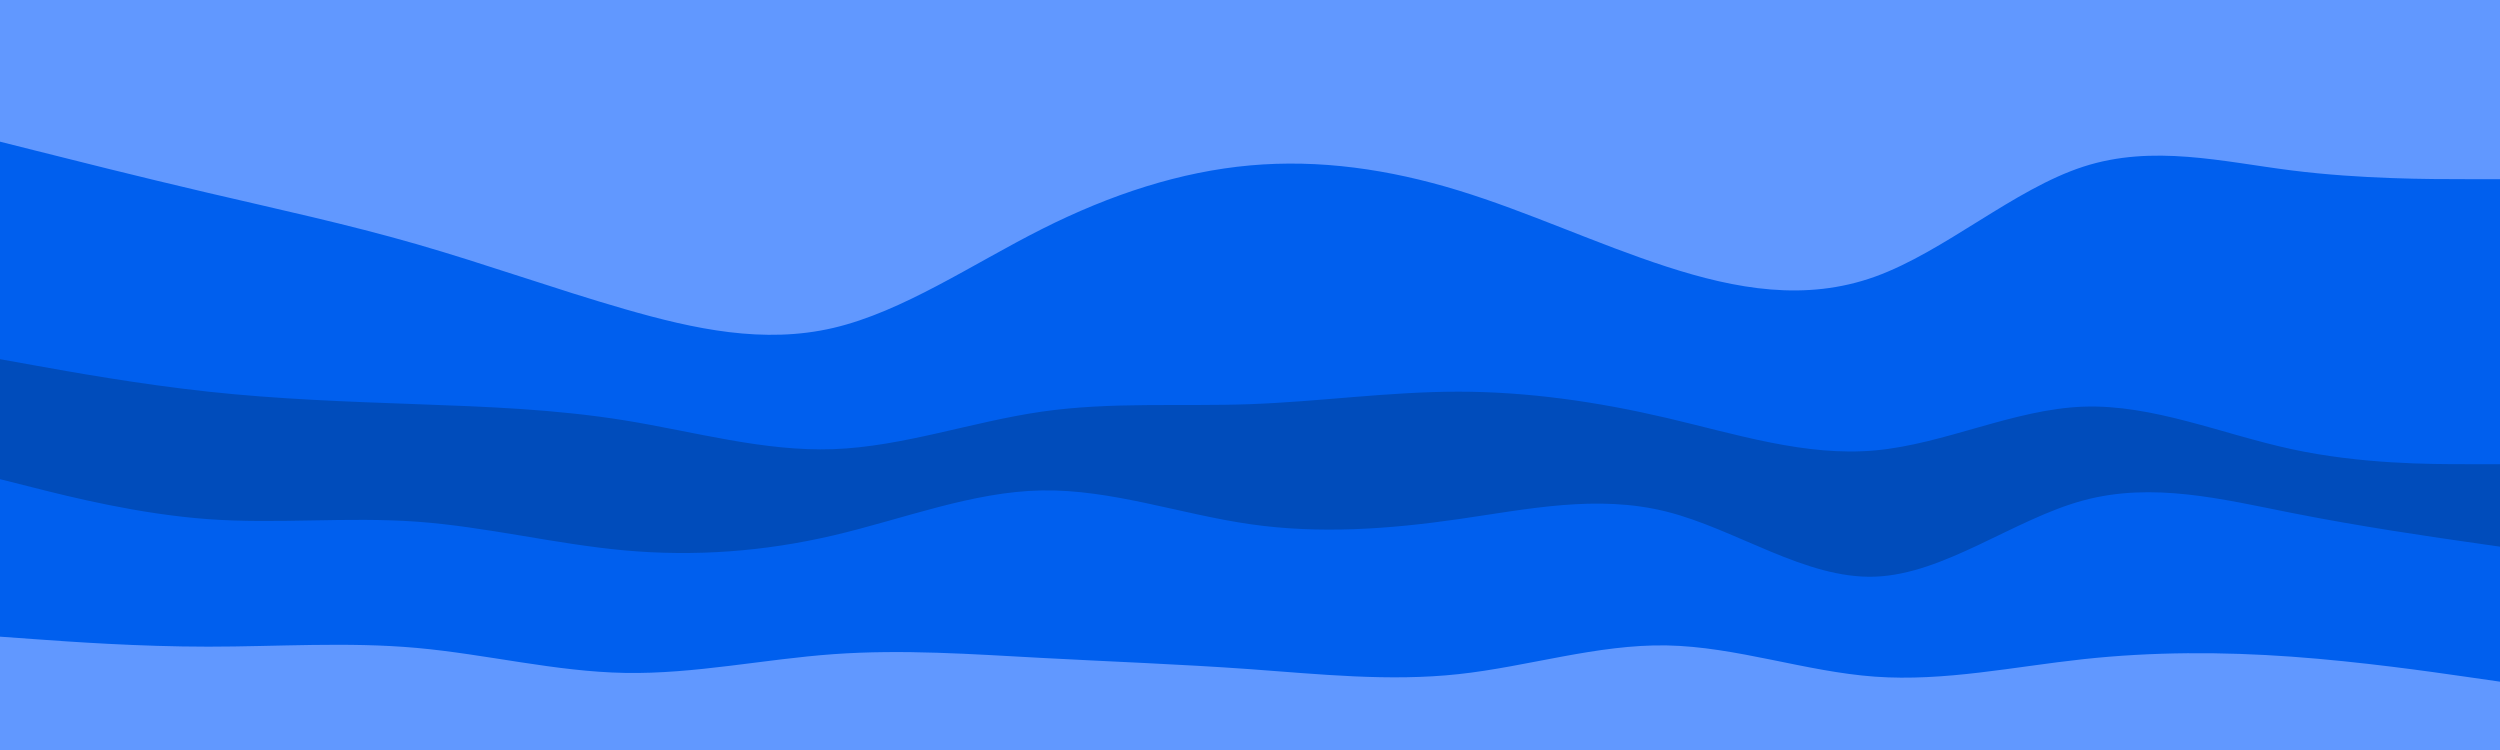<svg id="visual" viewBox="0 0 3000 900" width="3000" height="900" xmlns="http://www.w3.org/2000/svg" xmlns:xlink="http://www.w3.org/1999/xlink" version="1.1"><path d="M0 172L41.7 182.5C83.3 193 166.7 214 250 233.5C333.3 253 416.7 271 500 295C583.3 319 666.7 349 750 373C833.3 397 916.7 415 1000 395.5C1083.3 376 1166.7 319 1250 277C1333.3 235 1416.7 208 1500 200.5C1583.3 193 1666.7 205 1750 230.5C1833.3 256 1916.7 295 2000 322C2083.3 349 2166.7 364 2250 334C2333.3 304 2416.7 229 2500 202C2583.3 175 2666.7 196 2750 206.5C2833.3 217 2916.7 217 2958.3 217L3000 217L3000 0L2958.3 0C2916.7 0 2833.3 0 2750 0C2666.7 0 2583.3 0 2500 0C2416.7 0 2333.3 0 2250 0C2166.7 0 2083.3 0 2000 0C1916.7 0 1833.3 0 1750 0C1666.7 0 1583.3 0 1500 0C1416.7 0 1333.3 0 1250 0C1166.7 0 1083.3 0 1000 0C916.7 0 833.3 0 750 0C666.7 0 583.3 0 500 0C416.7 0 333.3 0 250 0C166.7 0 83.3 0 41.7 0L0 0Z" fill="#6198ff"></path><path d="M0 433L41.7 440.5C83.3 448 166.7 463 250 472C333.3 481 416.7 484 500 487C583.3 490 666.7 493 750 506.5C833.3 520 916.7 544 1000 541C1083.3 538 1166.7 508 1250 496C1333.3 484 1416.7 490 1500 487C1583.3 484 1666.7 472 1750 472C1833.3 472 1916.7 484 2000 503.5C2083.3 523 2166.7 550 2250 542.5C2333.3 535 2416.7 493 2500 490C2583.3 487 2666.7 523 2750 541C2833.3 559 2916.7 559 2958.3 559L3000 559L3000 215L2958.3 215C2916.7 215 2833.3 215 2750 204.5C2666.7 194 2583.3 173 2500 200C2416.7 227 2333.3 302 2250 332C2166.7 362 2083.3 347 2000 320C1916.7 293 1833.3 254 1750 228.5C1666.7 203 1583.3 191 1500 198.5C1416.7 206 1333.3 233 1250 275C1166.7 317 1083.3 374 1000 393.5C916.7 413 833.3 395 750 371C666.7 347 583.3 317 500 293C416.7 269 333.3 251 250 231.5C166.7 212 83.3 191 41.7 180.5L0 170Z" fill="#005fee"></path><path d="M0 577L41.7 587.5C83.3 598 166.7 619 250 625C333.3 631 416.7 622 500 628C583.3 634 666.7 655 750 662.5C833.3 670 916.7 664 1000 644.5C1083.3 625 1166.7 592 1250 590.5C1333.3 589 1416.7 619 1500 631C1583.3 643 1666.7 637 1750 625C1833.3 613 1916.7 595 2000 616C2083.3 637 2166.7 697 2250 694C2333.3 691 2416.7 625 2500 602.5C2583.3 580 2666.7 601 2750 617.5C2833.3 634 2916.7 646 2958.3 652L3000 658L3000 557L2958.3 557C2916.7 557 2833.3 557 2750 539C2666.7 521 2583.3 485 2500 488C2416.7 491 2333.3 533 2250 540.5C2166.7 548 2083.3 521 2000 501.5C1916.7 482 1833.3 470 1750 470C1666.7 470 1583.3 482 1500 485C1416.7 488 1333.3 482 1250 494C1166.7 506 1083.3 536 1000 539C916.7 542 833.3 518 750 504.5C666.7 491 583.3 488 500 485C416.7 482 333.3 479 250 470C166.7 461 83.3 446 41.7 438.5L0 431Z" fill="#004cbb"></path><path d="M0 766L41.7 769C83.3 772 166.7 778 250 778C333.3 778 416.7 772 500 779.5C583.3 787 666.7 808 750 809.5C833.3 811 916.7 793 1000 787C1083.3 781 1166.7 787 1250 791.5C1333.3 796 1416.7 799 1500 805C1583.3 811 1666.7 820 1750 811C1833.3 802 1916.7 775 2000 776.5C2083.3 778 2166.7 808 2250 814C2333.3 820 2416.7 802 2500 793C2583.3 784 2666.7 784 2750 790C2833.3 796 2916.7 808 2958.3 814L3000 820L3000 656L2958.3 650C2916.7 644 2833.3 632 2750 615.5C2666.7 599 2583.3 578 2500 600.5C2416.7 623 2333.3 689 2250 692C2166.7 695 2083.3 635 2000 614C1916.7 593 1833.3 611 1750 623C1666.7 635 1583.3 641 1500 629C1416.7 617 1333.3 587 1250 588.5C1166.7 590 1083.3 623 1000 642.5C916.7 662 833.3 668 750 660.5C666.7 653 583.3 632 500 626C416.7 620 333.3 629 250 623C166.7 617 83.3 596 41.7 585.5L0 575Z" fill="#005fee"></path><path d="M0 901L41.7 901C83.3 901 166.7 901 250 901C333.3 901 416.7 901 500 901C583.3 901 666.7 901 750 901C833.3 901 916.7 901 1000 901C1083.3 901 1166.7 901 1250 901C1333.3 901 1416.7 901 1500 901C1583.3 901 1666.7 901 1750 901C1833.3 901 1916.7 901 2000 901C2083.3 901 2166.7 901 2250 901C2333.3 901 2416.7 901 2500 901C2583.3 901 2666.7 901 2750 901C2833.3 901 2916.7 901 2958.3 901L3000 901L3000 818L2958.3 812C2916.7 806 2833.3 794 2750 788C2666.7 782 2583.3 782 2500 791C2416.7 800 2333.3 818 2250 812C2166.7 806 2083.3 776 2000 774.5C1916.7 773 1833.3 800 1750 809C1666.7 818 1583.3 809 1500 803C1416.7 797 1333.3 794 1250 789.5C1166.7 785 1083.3 779 1000 785C916.7 791 833.3 809 750 807.5C666.7 806 583.3 785 500 777.5C416.7 770 333.3 776 250 776C166.7 776 83.3 770 41.7 767L0 764Z" fill="#6198ff"></path></svg>